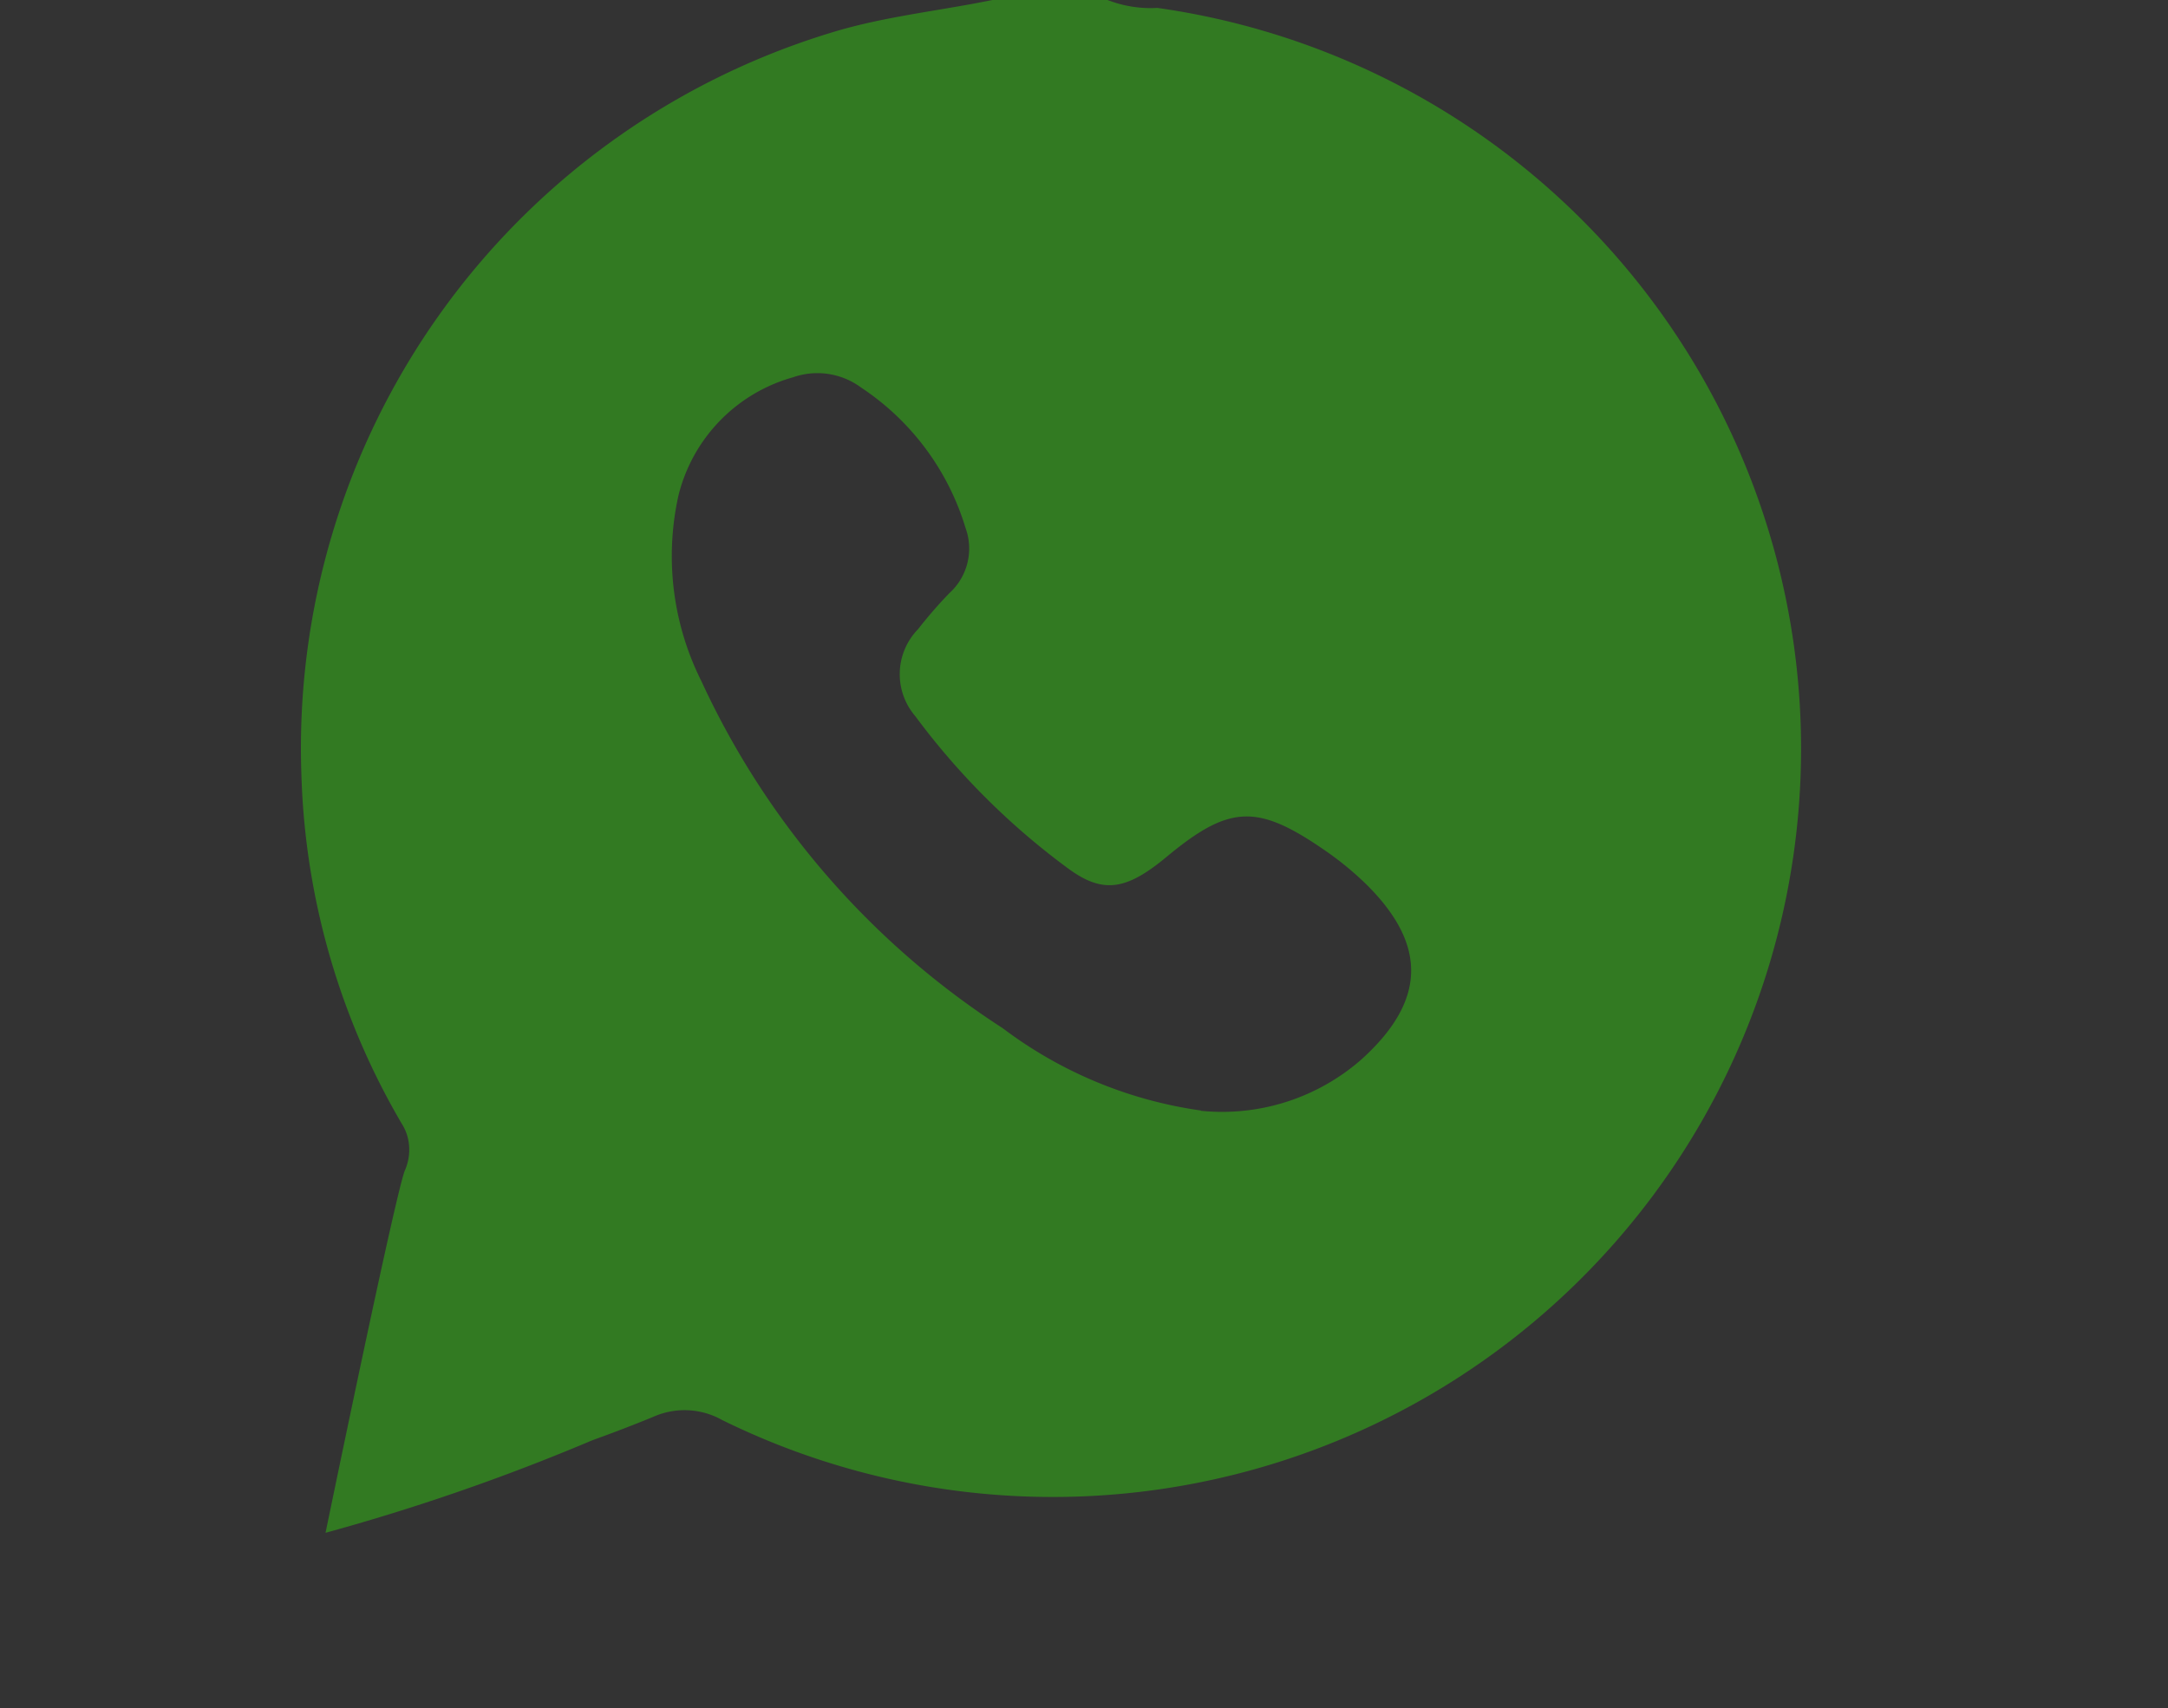 <svg id="Capa_1" data-name="Capa 1" xmlns="http://www.w3.org/2000/svg" xmlns:xlink="http://www.w3.org/1999/xlink" viewBox="0 0 54.81 43.2"><rect x="0" y="0" width="54.81" height="43.2" fill="#333333" stroke="none"/><defs><style>.cls-1{fill:none;}.cls-2{clip-path:url(#clip-path);}.cls-3{fill:url(#Degradado_sin_nombre);}.cls-4{fill:#327a22;}</style><clipPath id="clip-path"><rect class="cls-1" x="-1066.24" y="-1249.43" width="840.52" height="3751.75"/></clipPath><linearGradient id="Degradado_sin_nombre" x1="-1066.24" y1="2502.32" x2="-1065.24" y2="2502.32" gradientTransform="matrix(0, 3247.26, 3247.26, 0, -8126334.46, 3461367.23)" gradientUnits="userSpaceOnUse"><stop offset="0" stop-color="#ecedef"/><stop offset="0" stop-color="#ecedef"/><stop offset="1" stop-color="#caccd2"/></linearGradient></defs><title>NORWEB</title><g class="cls-2"><rect class="cls-3" x="-2269.59" y="-997.17" width="3247.23" height="3247.23" transform="translate(-632.17 -273.3) rotate(-45)"/></g><path class="cls-4" d="M25.09,0H28a3,3,0,0,0,1.26.2,18.92,18.92,0,1,1-11,35.71,1.94,1.94,0,0,0-1.75-.08c-1,.41-1.53.58-1.63.63a53.77,53.77,0,0,1-6.65,2.3c1.12-5.41,1.84-8.71,2-9.15a1.29,1.29,0,0,0,.11-.66,1.19,1.19,0,0,0-.18-.53,18.52,18.52,0,0,1-2.54-8.83A18.91,18.91,0,0,1,21,.83C22.32.42,23.72.28,25.09,0m5.28,28.09a5.34,5.34,0,0,0,4.06-1.31c1.62-1.47,1.66-2.88.12-4.41a8,8,0,0,0-1.06-.87c-1.71-1.18-2.41-1.15-4,.17-1,.83-1.59.94-2.46.31a18.3,18.3,0,0,1-3.89-3.87,1.63,1.63,0,0,1,.07-2.2A11.42,11.42,0,0,1,24,15a1.52,1.52,0,0,0,.41-1.65A6.51,6.51,0,0,0,21.77,9.8a1.86,1.86,0,0,0-1.72-.26,4.13,4.13,0,0,0-2.9,3,7.06,7.06,0,0,0,.58,4.68A20.83,20.83,0,0,0,25.35,26a10.81,10.81,0,0,0,5,2.08"/></svg>